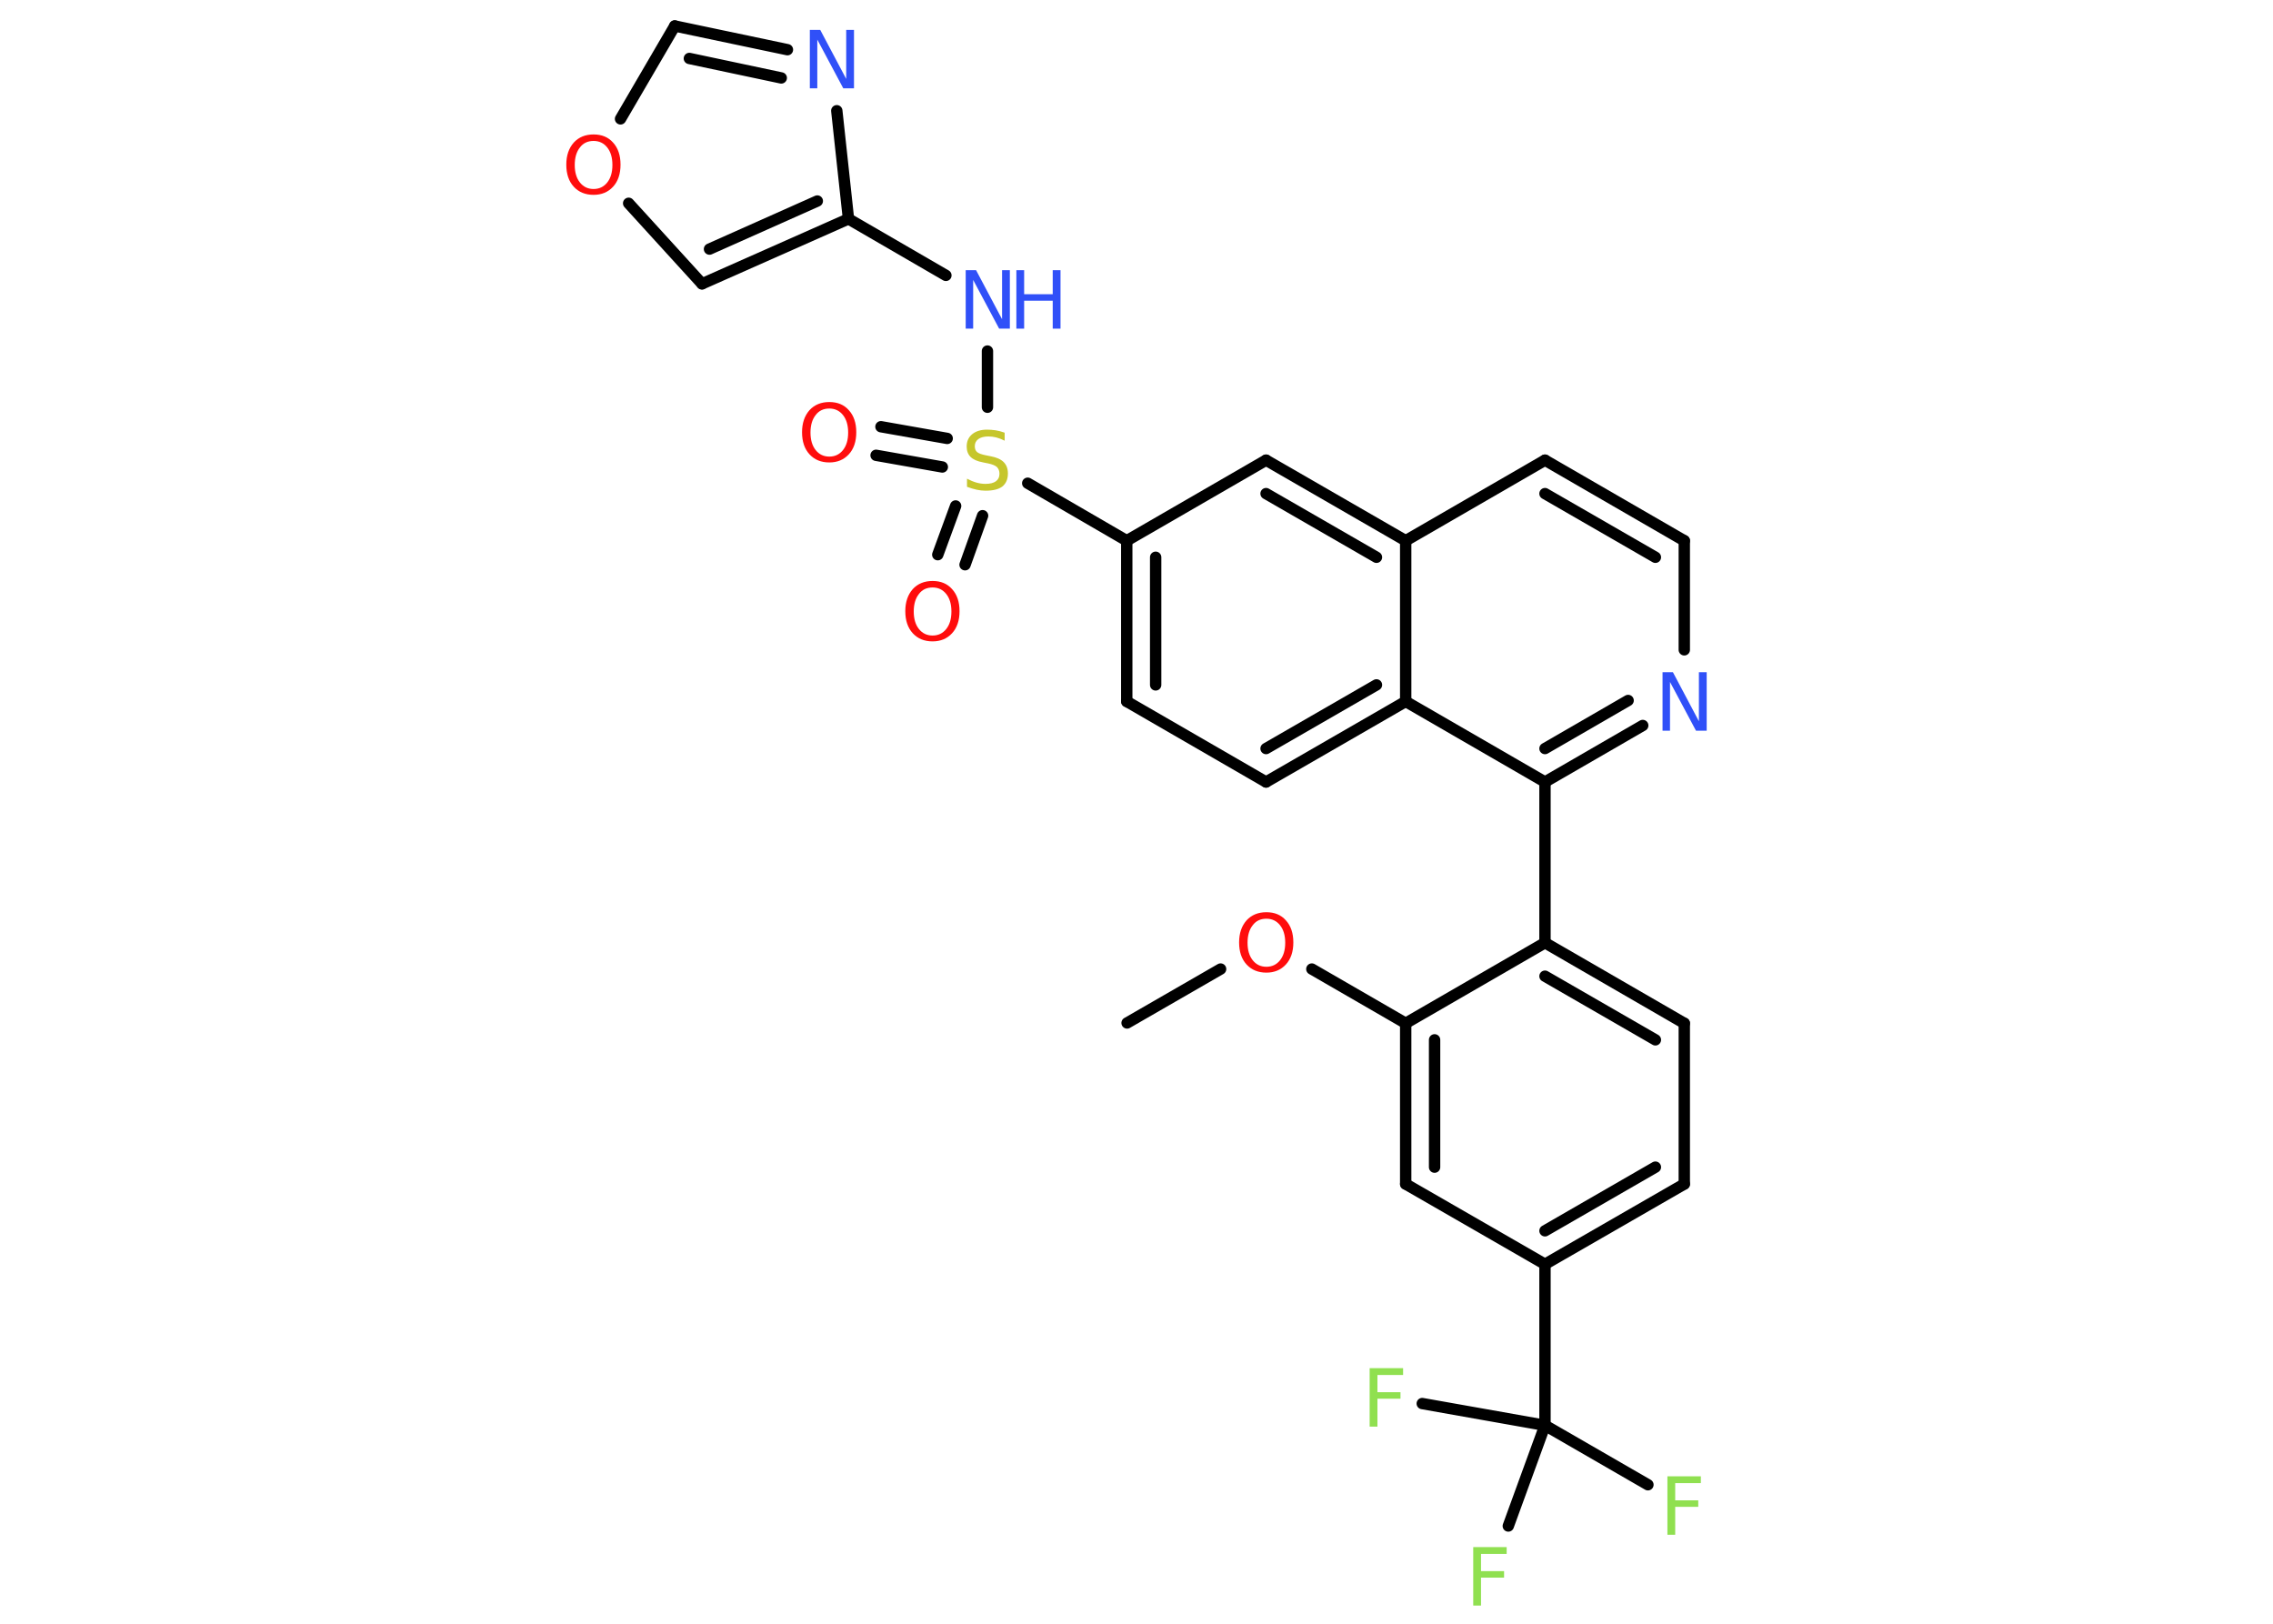 <?xml version='1.0' encoding='UTF-8'?>
<!DOCTYPE svg PUBLIC "-//W3C//DTD SVG 1.1//EN" "http://www.w3.org/Graphics/SVG/1.1/DTD/svg11.dtd">
<svg version='1.2' xmlns='http://www.w3.org/2000/svg' xmlns:xlink='http://www.w3.org/1999/xlink' width='70.0mm' height='50.0mm' viewBox='0 0 70.0 50.0'>
  <desc>Generated by the Chemistry Development Kit (http://github.com/cdk)</desc>
  <g stroke-linecap='round' stroke-linejoin='round' stroke='#000000' stroke-width='.35' fill='#FF0D0D'>
    <rect x='.0' y='.0' width='70.0' height='50.0' fill='#FFFFFF' stroke='none'/>
    <g id='mol1' class='mol'>
      <line id='mol1bnd1' class='bond' x1='34.71' y1='31.5' x2='37.59' y2='29.84'/>
      <line id='mol1bnd2' class='bond' x1='40.4' y1='29.84' x2='43.29' y2='31.51'/>
      <g id='mol1bnd3' class='bond'>
        <line x1='43.29' y1='31.51' x2='43.29' y2='36.46'/>
        <line x1='44.18' y1='32.02' x2='44.18' y2='35.94'/>
      </g>
      <line id='mol1bnd4' class='bond' x1='43.29' y1='36.46' x2='47.58' y2='38.93'/>
      <line id='mol1bnd5' class='bond' x1='47.58' y1='38.93' x2='47.58' y2='43.89'/>
      <line id='mol1bnd6' class='bond' x1='47.58' y1='43.89' x2='50.75' y2='45.72'/>
      <line id='mol1bnd7' class='bond' x1='47.58' y1='43.89' x2='43.8' y2='43.22'/>
      <line id='mol1bnd8' class='bond' x1='47.58' y1='43.89' x2='46.45' y2='46.99'/>
      <g id='mol1bnd9' class='bond'>
        <line x1='47.58' y1='38.93' x2='51.87' y2='36.46'/>
        <line x1='47.58' y1='37.9' x2='50.98' y2='35.94'/>
      </g>
      <line id='mol1bnd10' class='bond' x1='51.87' y1='36.46' x2='51.87' y2='31.51'/>
      <g id='mol1bnd11' class='bond'>
        <line x1='51.87' y1='31.51' x2='47.58' y2='29.03'/>
        <line x1='50.98' y1='32.02' x2='47.58' y2='30.06'/>
      </g>
      <line id='mol1bnd12' class='bond' x1='43.29' y1='31.51' x2='47.58' y2='29.03'/>
      <line id='mol1bnd13' class='bond' x1='47.58' y1='29.03' x2='47.58' y2='24.08'/>
      <g id='mol1bnd14' class='bond'>
        <line x1='47.58' y1='24.08' x2='50.59' y2='22.34'/>
        <line x1='47.58' y1='23.05' x2='50.14' y2='21.57'/>
      </g>
      <line id='mol1bnd15' class='bond' x1='51.87' y1='20.01' x2='51.87' y2='16.65'/>
      <g id='mol1bnd16' class='bond'>
        <line x1='51.87' y1='16.65' x2='47.58' y2='14.17'/>
        <line x1='50.98' y1='17.16' x2='47.58' y2='15.2'/>
      </g>
      <line id='mol1bnd17' class='bond' x1='47.58' y1='14.17' x2='43.29' y2='16.65'/>
      <g id='mol1bnd18' class='bond'>
        <line x1='43.29' y1='16.65' x2='38.99' y2='14.17'/>
        <line x1='42.39' y1='17.16' x2='38.99' y2='15.2'/>
      </g>
      <line id='mol1bnd19' class='bond' x1='38.99' y1='14.17' x2='34.7' y2='16.65'/>
      <line id='mol1bnd20' class='bond' x1='34.7' y1='16.65' x2='31.65' y2='14.88'/>
      <g id='mol1bnd21' class='bond'>
        <line x1='29.02' y1='14.38' x2='26.98' y2='14.02'/>
        <line x1='29.17' y1='13.5' x2='27.13' y2='13.14'/>
      </g>
      <g id='mol1bnd22' class='bond'>
        <line x1='30.26' y1='15.88' x2='29.72' y2='17.39'/>
        <line x1='29.43' y1='15.58' x2='28.88' y2='17.08'/>
      </g>
      <line id='mol1bnd23' class='bond' x1='30.41' y1='12.54' x2='30.41' y2='10.81'/>
      <line id='mol1bnd24' class='bond' x1='29.13' y1='8.48' x2='26.13' y2='6.74'/>
      <g id='mol1bnd25' class='bond'>
        <line x1='21.62' y1='8.74' x2='26.13' y2='6.74'/>
        <line x1='21.85' y1='7.67' x2='25.17' y2='6.19'/>
      </g>
      <line id='mol1bnd26' class='bond' x1='21.62' y1='8.74' x2='19.36' y2='6.26'/>
      <line id='mol1bnd27' class='bond' x1='19.11' y1='3.66' x2='20.78' y2='.8'/>
      <g id='mol1bnd28' class='bond'>
        <line x1='24.25' y1='1.53' x2='20.78' y2='.8'/>
        <line x1='24.06' y1='2.4' x2='21.23' y2='1.8'/>
      </g>
      <line id='mol1bnd29' class='bond' x1='26.13' y1='6.74' x2='25.77' y2='3.41'/>
      <g id='mol1bnd30' class='bond'>
        <line x1='34.7' y1='16.65' x2='34.7' y2='21.6'/>
        <line x1='35.59' y1='17.16' x2='35.59' y2='21.09'/>
      </g>
      <line id='mol1bnd31' class='bond' x1='34.7' y1='21.6' x2='38.99' y2='24.08'/>
      <g id='mol1bnd32' class='bond'>
        <line x1='38.99' y1='24.08' x2='43.29' y2='21.6'/>
        <line x1='38.99' y1='23.05' x2='42.39' y2='21.09'/>
      </g>
      <line id='mol1bnd33' class='bond' x1='47.58' y1='24.08' x2='43.29' y2='21.6'/>
      <line id='mol1bnd34' class='bond' x1='43.29' y1='16.65' x2='43.29' y2='21.6'/>
      <path id='mol1atm2' class='atom' d='M39.0 28.29q-.27 .0 -.42 .2q-.16 .2 -.16 .54q.0 .34 .16 .54q.16 .2 .42 .2q.26 .0 .42 -.2q.16 -.2 .16 -.54q.0 -.34 -.16 -.54q-.16 -.2 -.42 -.2zM39.0 28.09q.38 .0 .6 .25q.23 .25 .23 .68q.0 .43 -.23 .68q-.23 .25 -.6 .25q-.38 .0 -.61 -.25q-.23 -.25 -.23 -.68q.0 -.42 .23 -.68q.23 -.25 .61 -.25z' stroke='none'/>
      <path id='mol1atm7' class='atom' d='M51.35 45.46h1.03v.21h-.79v.53h.71v.2h-.71v.86h-.24v-1.8z' stroke='none' fill='#90E050'/>
      <path id='mol1atm8' class='atom' d='M42.18 42.13h1.03v.21h-.79v.53h.71v.2h-.71v.86h-.24v-1.8z' stroke='none' fill='#90E050'/>
      <path id='mol1atm9' class='atom' d='M45.37 47.64h1.03v.21h-.79v.53h.71v.2h-.71v.86h-.24v-1.8z' stroke='none' fill='#90E050'/>
      <path id='mol1atm14' class='atom' d='M51.19 20.7h.33l.8 1.51v-1.51h.24v1.8h-.33l-.8 -1.5v1.5h-.23v-1.8z' stroke='none' fill='#3050F8'/>
      <path id='mol1atm20' class='atom' d='M30.94 13.33v.24q-.14 -.07 -.26 -.1q-.12 -.03 -.24 -.03q-.2 .0 -.31 .08q-.11 .08 -.11 .22q.0 .12 .07 .18q.07 .06 .27 .1l.15 .03q.27 .05 .4 .18q.13 .13 .13 .35q.0 .26 -.17 .4q-.17 .13 -.52 .13q-.13 .0 -.27 -.03q-.14 -.03 -.3 -.09v-.25q.15 .08 .29 .12q.14 .04 .28 .04q.21 .0 .32 -.08q.11 -.08 .11 -.23q.0 -.13 -.08 -.21q-.08 -.07 -.27 -.11l-.15 -.03q-.27 -.05 -.39 -.17q-.12 -.12 -.12 -.32q.0 -.24 .17 -.38q.17 -.14 .46 -.14q.12 .0 .26 .02q.13 .02 .27 .07z' stroke='none' fill='#C6C62C'/>
      <path id='mol1atm21' class='atom' d='M25.54 12.58q-.27 .0 -.42 .2q-.16 .2 -.16 .54q.0 .34 .16 .54q.16 .2 .42 .2q.26 .0 .42 -.2q.16 -.2 .16 -.54q.0 -.34 -.16 -.54q-.16 -.2 -.42 -.2zM25.54 12.38q.38 .0 .6 .25q.23 .25 .23 .68q.0 .43 -.23 .68q-.23 .25 -.6 .25q-.38 .0 -.61 -.25q-.23 -.25 -.23 -.68q.0 -.42 .23 -.68q.23 -.25 .61 -.25z' stroke='none'/>
      <path id='mol1atm22' class='atom' d='M28.72 18.09q-.27 .0 -.42 .2q-.16 .2 -.16 .54q.0 .34 .16 .54q.16 .2 .42 .2q.26 .0 .42 -.2q.16 -.2 .16 -.54q.0 -.34 -.16 -.54q-.16 -.2 -.42 -.2zM28.72 17.89q.38 .0 .6 .25q.23 .25 .23 .68q.0 .43 -.23 .68q-.23 .25 -.6 .25q-.38 .0 -.61 -.25q-.23 -.25 -.23 -.68q.0 -.42 .23 -.68q.23 -.25 .61 -.25z' stroke='none'/>
      <g id='mol1atm23' class='atom'>
        <path d='M29.73 8.32h.33l.8 1.51v-1.51h.24v1.8h-.33l-.8 -1.5v1.5h-.23v-1.8z' stroke='none' fill='#3050F8'/>
        <path d='M31.3 8.32h.24v.74h.88v-.74h.24v1.8h-.24v-.86h-.88v.86h-.24v-1.8z' stroke='none' fill='#3050F8'/>
      </g>
      <path id='mol1atm26' class='atom' d='M18.28 4.34q-.27 .0 -.42 .2q-.16 .2 -.16 .54q.0 .34 .16 .54q.16 .2 .42 .2q.26 .0 .42 -.2q.16 -.2 .16 -.54q.0 -.34 -.16 -.54q-.16 -.2 -.42 -.2zM18.28 4.14q.38 .0 .6 .25q.23 .25 .23 .68q.0 .43 -.23 .68q-.23 .25 -.6 .25q-.38 .0 -.61 -.25q-.23 -.25 -.23 -.68q.0 -.42 .23 -.68q.23 -.25 .61 -.25z' stroke='none'/>
      <path id='mol1atm28' class='atom' d='M24.93 .92h.33l.8 1.51v-1.51h.24v1.8h-.33l-.8 -1.5v1.5h-.23v-1.8z' stroke='none' fill='#3050F8'/>
    </g>
  </g>
</svg>
